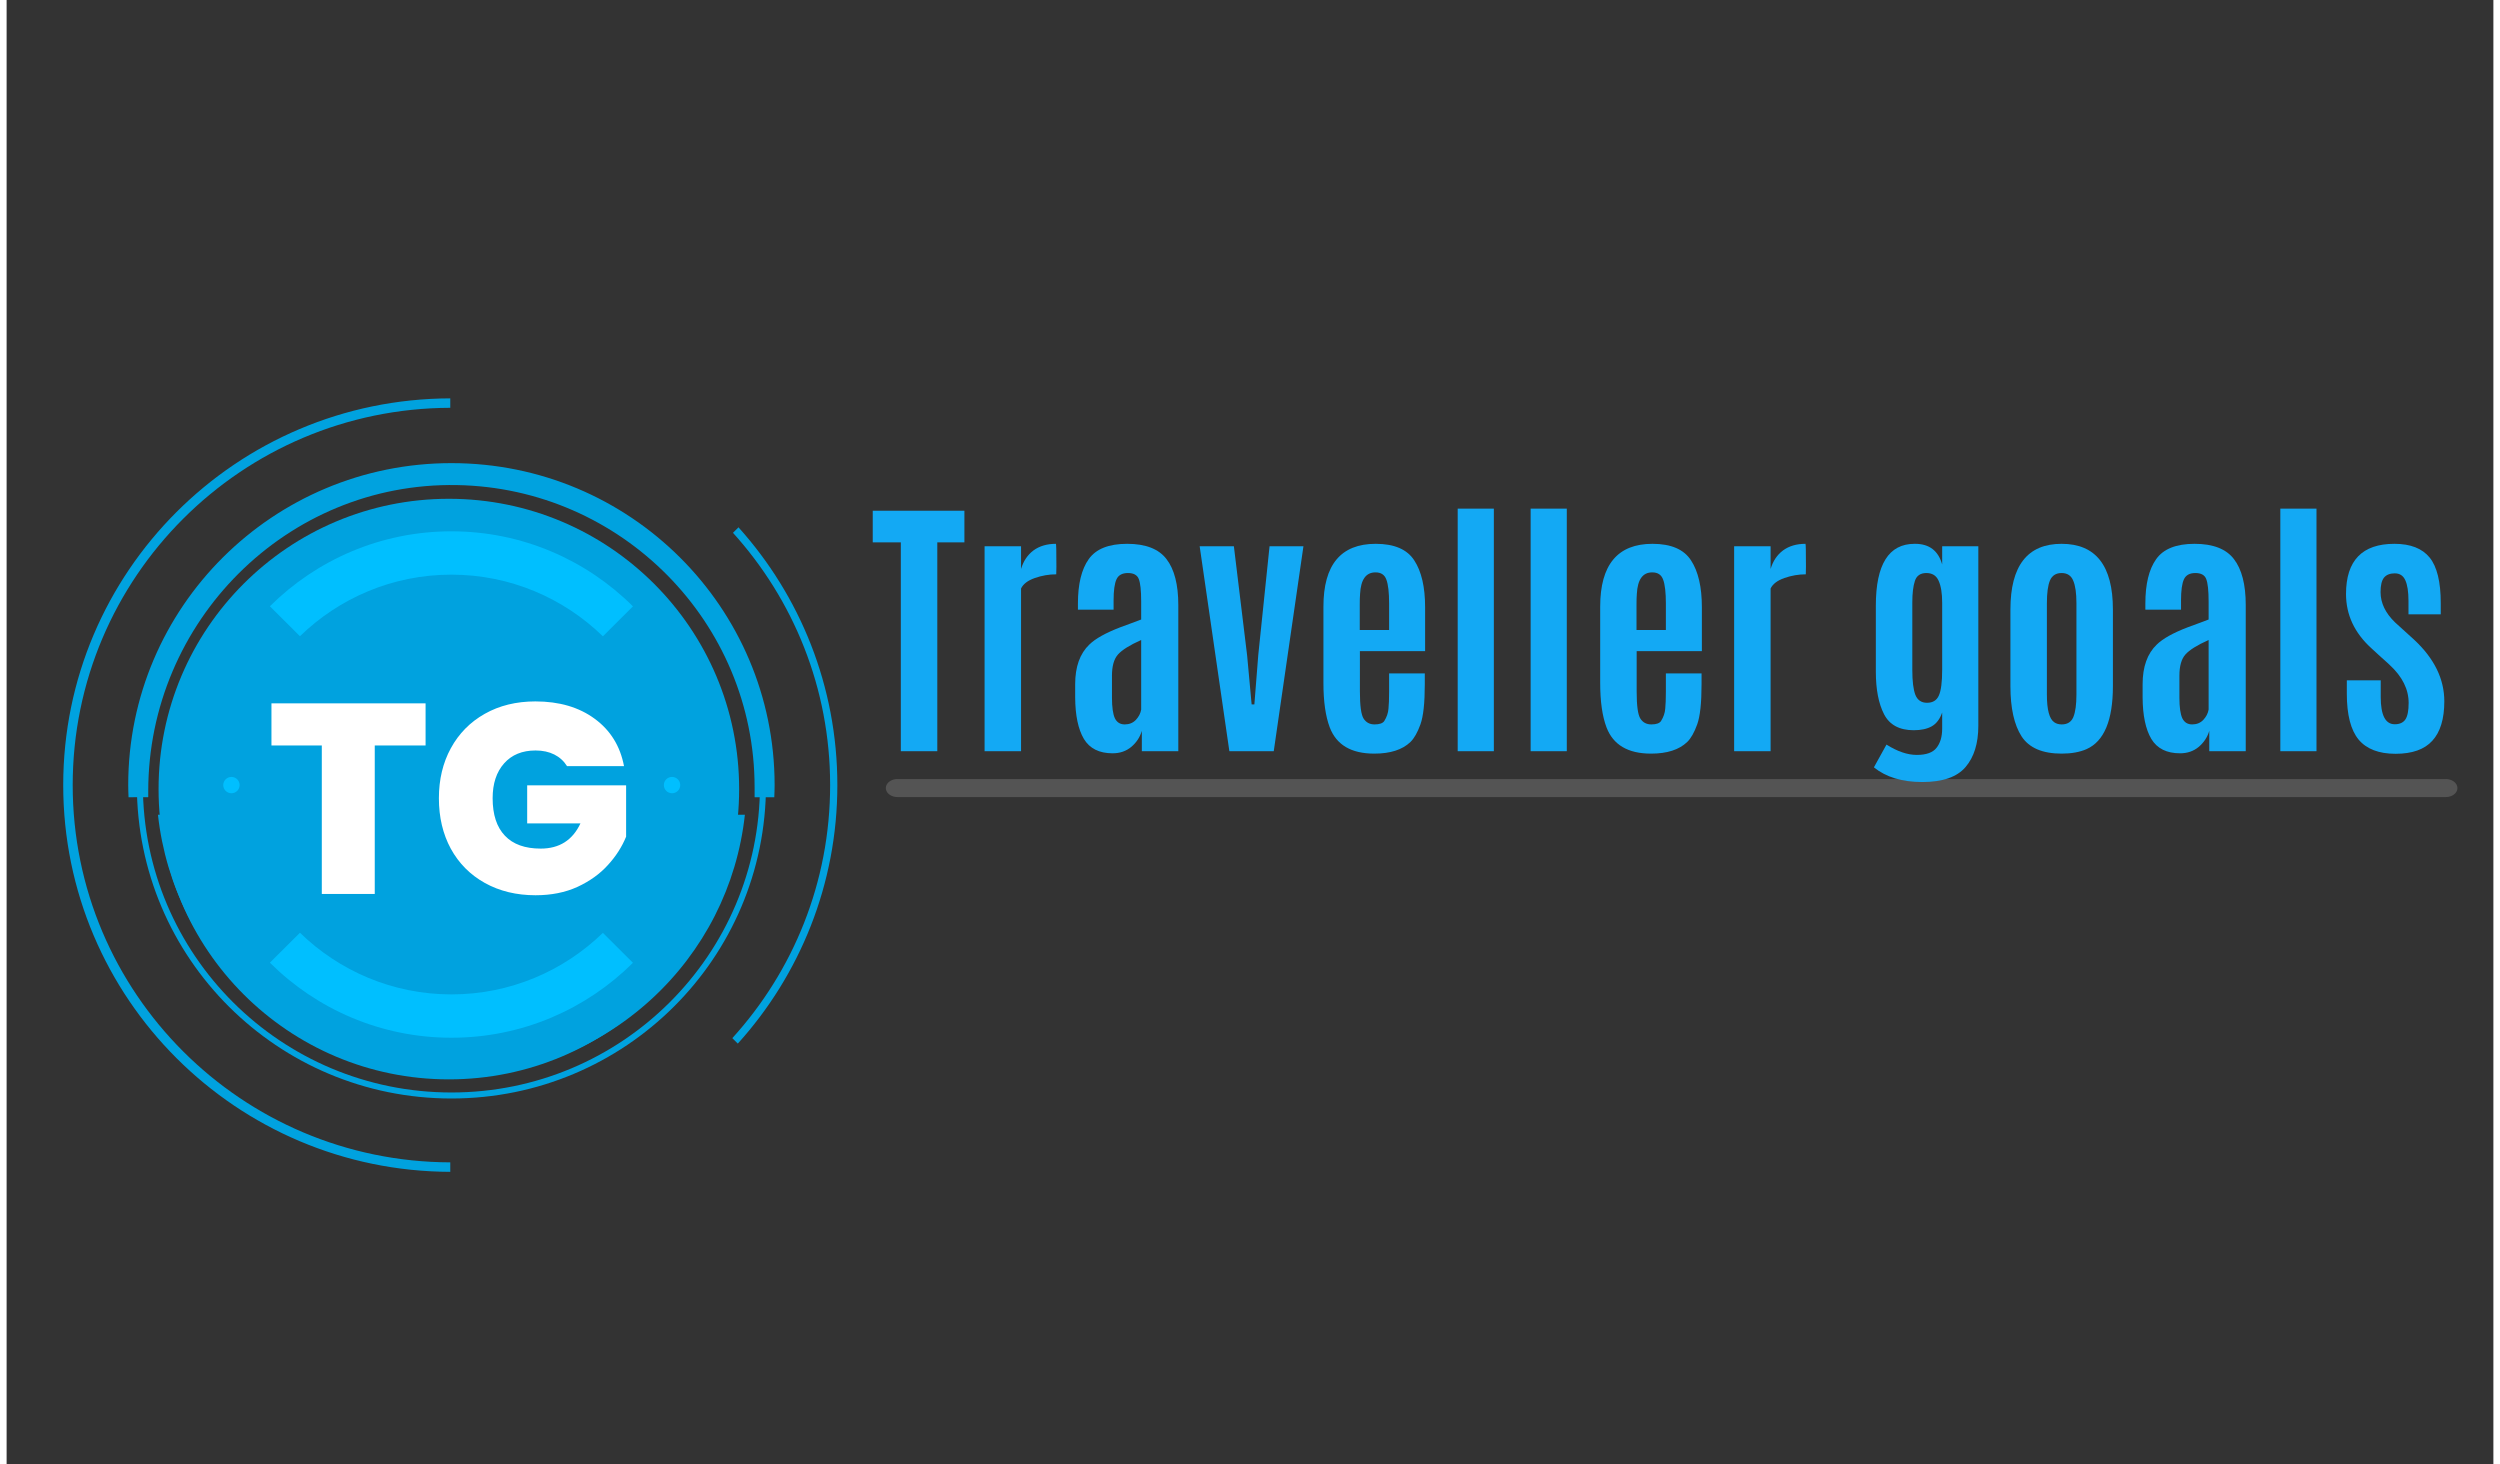 <svg xmlns="http://www.w3.org/2000/svg" xmlns:xlink="http://www.w3.org/1999/xlink" width="321" zoomAndPan="magnify" viewBox="0 0 240.75 141.75" height="188" preserveAspectRatio="xMidYMid meet" version="1.0"><rect x="0" y="0" width="240.75" height="141.75" fill="#333333" stroke="none"/><defs><g/><clipPath id="id1"><path d="M 14.711 48.289 L 70.918 48.289 L 70.918 104.496 L 14.711 104.496 Z M 14.711 48.289 " clip-rule="nonzero"/></clipPath><clipPath id="id2"><path d="M 70 51 L 80.426 51 L 80.426 102 L 70 102 Z M 70 51 " clip-rule="nonzero"/></clipPath><clipPath id="id3"><path d="M 5.48 38.566 L 43 38.566 L 43 113.449 L 5.48 113.449 Z M 5.48 38.566 " clip-rule="nonzero"/></clipPath></defs><g clip-path="url(#id1)"><path fill="#00a2df" d="M 42.816 48.289 C 27.293 48.289 14.711 60.871 14.711 76.395 C 14.711 91.914 27.293 104.496 42.816 104.496 C 58.336 104.496 70.918 91.914 70.918 76.395 C 70.918 60.871 58.336 48.289 42.816 48.289 " fill-opacity="1" fill-rule="nonzero"/></g><path fill="#00a2df" d="M 69.371 78.875 C 67.816 92.195 56.602 102.18 43.062 102.18 C 29.523 102.18 18.309 92.195 16.754 78.875 L 14.652 78.875 C 15.398 85.75 18.621 92.102 23.77 96.797 C 29.051 101.609 35.902 104.262 43.062 104.262 C 50.227 104.262 57.078 101.609 62.355 96.797 C 67.504 92.102 70.727 85.75 71.473 78.875 L 69.371 78.875 " fill-opacity="1" fill-rule="nonzero"/><path fill="#00a2df" d="M 43.062 105.766 C 26.566 105.766 13.191 92.441 13.191 76.008 C 13.191 59.57 26.566 46.246 43.062 46.246 C 59.559 46.246 72.934 59.57 72.934 76.008 C 72.934 92.441 59.559 105.766 43.062 105.766 M 43.062 45.664 C 26.242 45.664 12.609 59.25 12.609 76.008 C 12.609 92.762 26.242 106.348 43.062 106.348 C 59.883 106.348 73.516 92.762 73.516 76.008 C 73.516 59.25 59.883 45.664 43.062 45.664 " fill-opacity="1" fill-rule="nonzero"/><path fill="#00a2df" d="M 43.062 80.395 C 40.629 80.395 38.66 78.43 38.66 76.008 C 38.66 73.582 40.629 71.617 43.062 71.617 C 45.496 71.617 47.469 73.582 47.469 76.008 C 47.469 78.43 45.496 80.395 43.062 80.395 " fill-opacity="1" fill-rule="nonzero"/><path fill="#00a2df" d="M 53.805 86.637 L 53.562 86.879 L 32.32 65.719 L 32.562 65.477 L 53.805 86.637 " fill-opacity="1" fill-rule="nonzero"/><path fill="#00a2df" d="M 33.16 66.312 C 32.766 66.711 32.121 66.711 31.723 66.312 C 31.324 65.918 31.324 65.277 31.723 64.879 C 32.121 64.484 32.766 64.484 33.16 64.879 C 33.559 65.277 33.559 65.918 33.16 66.312 " fill-opacity="1" fill-rule="nonzero"/><path fill="#00a2df" d="M 54.402 87.473 C 54.004 87.871 53.363 87.871 52.965 87.473 C 52.566 87.078 52.566 86.438 52.965 86.039 C 53.363 85.645 54.004 85.645 54.402 86.039 C 54.801 86.438 54.801 87.078 54.402 87.473 " fill-opacity="1" fill-rule="nonzero"/><path fill="#00bfff" d="M 57.727 61.602 C 53.938 57.914 48.762 55.633 43.059 55.633 C 37.359 55.633 32.188 57.91 28.398 61.594 L 25.488 58.695 C 29.992 54.215 36.207 51.438 43.059 51.438 C 49.914 51.438 56.133 54.219 60.637 58.703 L 57.727 61.602 " fill-opacity="1" fill-rule="nonzero"/><path fill="#00a2df" d="M 43.062 83.18 C 39.086 83.18 35.859 79.965 35.859 76.004 C 35.859 72.039 39.086 68.824 43.062 68.824 C 47.043 68.824 50.27 72.039 50.27 76.004 C 50.27 79.965 47.043 83.18 43.062 83.18 Z M 43.062 68.48 C 38.895 68.48 35.516 71.848 35.516 76.004 C 35.516 80.156 38.895 83.523 43.062 83.523 C 47.234 83.523 50.613 80.156 50.613 76.004 C 50.613 71.848 47.234 68.48 43.062 68.48 " fill-opacity="1" fill-rule="nonzero"/><path fill="#00a2df" d="M 43.062 44.836 C 25.781 44.836 11.773 58.793 11.773 76.008 C 11.773 76.398 11.789 76.789 11.805 77.184 L 13.691 77.176 C 13.703 77.176 13.711 77.168 13.711 77.156 L 13.711 76.598 C 13.711 60.18 27.113 46.668 43.59 46.961 C 59.531 47.238 72.414 60.25 72.414 76.203 L 72.414 77.164 L 72.434 77.184 L 74.32 77.184 C 74.336 76.793 74.352 76.402 74.352 76.008 C 74.352 58.793 60.344 44.836 43.062 44.836 " fill-opacity="1" fill-rule="nonzero"/><g clip-path="url(#id2)"><path fill="#00a2df" d="M 70.855 51.051 L 70.32 51.582 C 76.168 58.055 79.727 66.613 79.727 76.008 C 79.727 85.434 76.141 94.027 70.258 100.504 C 70.434 100.68 70.613 100.859 70.789 101.035 C 76.777 94.402 80.426 85.629 80.426 76.008 C 80.426 66.418 76.805 57.672 70.855 51.051 " fill-opacity="1" fill-rule="nonzero"/></g><g clip-path="url(#id3)"><path fill="#00a2df" d="M 6.398 76.008 C 6.398 55.871 22.754 39.539 42.953 39.48 L 42.953 38.566 C 22.246 38.625 5.48 55.363 5.48 76.008 C 5.48 96.648 22.246 113.387 42.953 113.449 L 42.953 112.531 C 22.754 112.473 6.398 96.145 6.398 76.008 " fill-opacity="1" fill-rule="nonzero"/></g><path fill="#00a2df" d="M 43.062 91.035 C 34.73 91.035 27.977 84.309 27.977 76.008 C 27.977 67.703 34.73 60.977 43.062 60.977 C 51.395 60.977 58.148 67.703 58.148 76.008 C 58.148 84.309 51.395 91.035 43.062 91.035 Z M 43.062 60.684 C 34.566 60.684 27.68 67.543 27.68 76.008 C 27.68 84.469 34.566 91.332 43.062 91.332 C 51.559 91.332 58.445 84.469 58.445 76.008 C 58.445 67.543 51.559 60.684 43.062 60.684 " fill-opacity="1" fill-rule="nonzero"/><path fill="#00bfff" d="M 43.066 100.465 C 36.211 100.465 29.992 97.688 25.488 93.199 L 28.398 90.301 C 32.188 93.988 37.363 96.27 43.066 96.27 C 48.766 96.27 53.938 93.992 57.727 90.312 L 60.637 93.211 C 56.133 97.691 49.918 100.465 43.066 100.465 " fill-opacity="1" fill-rule="nonzero"/><path fill="#00bfff" d="M 21.766 76.797 C 21.328 76.797 20.973 76.441 20.973 76.008 C 20.973 75.57 21.328 75.215 21.766 75.215 C 22.203 75.215 22.559 75.57 22.559 76.008 C 22.559 76.441 22.203 76.797 21.766 76.797 " fill-opacity="1" fill-rule="nonzero"/><path fill="#00bfff" d="M 64.422 76.797 C 63.98 76.797 63.629 76.441 63.629 76.008 C 63.629 75.57 63.98 75.215 64.422 75.215 C 64.859 75.215 65.215 75.57 65.215 76.008 C 65.215 76.441 64.859 76.797 64.422 76.797 " fill-opacity="1" fill-rule="nonzero"/><path stroke-linecap="round" transform="matrix(2.252, 0, 0, 1.744, 85.122, 76.291)" fill="none" stroke-linejoin="miter" d="M 0.499 0.001 L 67.06 0.001 " stroke="#545454" stroke-width="1" stroke-opacity="1" stroke-miterlimit="4"/><g fill="#ffffff" fill-opacity="1"><g transform="translate(25.202, 86.546)"><g><path d="M 15.359 -18.453 L 15.359 -14.375 L 10.438 -14.375 L 10.438 0 L 5.312 0 L 5.312 -14.375 L 0.438 -14.375 L 0.438 -18.453 Z M 15.359 -18.453 "/></g></g></g><g fill="#ffffff" fill-opacity="1"><g transform="translate(41.006, 86.546)"><g><path d="M 13.25 -12.375 C 12.945 -12.863 12.535 -13.238 12.016 -13.5 C 11.504 -13.758 10.898 -13.891 10.203 -13.891 C 8.91 -13.891 7.895 -13.473 7.156 -12.641 C 6.414 -11.805 6.047 -10.68 6.047 -9.266 C 6.047 -7.68 6.441 -6.473 7.234 -5.641 C 8.023 -4.805 9.18 -4.391 10.703 -4.391 C 12.504 -4.391 13.785 -5.203 14.547 -6.828 L 9.391 -6.828 L 9.391 -10.516 L 18.969 -10.516 L 18.969 -5.547 C 18.57 -4.566 17.984 -3.648 17.203 -2.797 C 16.43 -1.941 15.453 -1.238 14.266 -0.688 C 13.078 -0.145 11.723 0.125 10.203 0.125 C 8.359 0.125 6.723 -0.27 5.297 -1.062 C 3.879 -1.852 2.781 -2.957 2 -4.375 C 1.227 -5.801 0.844 -7.43 0.844 -9.266 C 0.844 -11.078 1.227 -12.691 2 -14.109 C 2.781 -15.535 3.875 -16.645 5.281 -17.438 C 6.695 -18.238 8.332 -18.641 10.188 -18.641 C 12.5 -18.641 14.414 -18.078 15.938 -16.953 C 17.457 -15.836 18.398 -14.312 18.766 -12.375 Z M 13.25 -12.375 "/></g></g></g><g fill="#13a9f4" fill-opacity="1"><g transform="translate(83.632, 72.726)"><g><path d="M 2.938 0 L 2.938 -20.219 L 0.219 -20.219 L 0.219 -23.281 L 9.094 -23.281 L 9.094 -20.219 L 6.469 -20.219 L 6.469 0 Z M 2.938 0 "/></g></g></g><g fill="#13a9f4" fill-opacity="1"><g transform="translate(92.929, 72.726)"><g><path d="M 8.656 -20.078 C 8.688 -20.078 8.703 -19.336 8.703 -17.859 L 8.688 -17.125 C 7.988 -17.125 7.297 -17.004 6.609 -16.766 C 5.93 -16.523 5.488 -16.188 5.281 -15.75 L 5.281 0 L 1.75 0 L 1.75 -19.844 L 5.281 -19.844 L 5.281 -17.641 C 5.508 -18.41 5.91 -19.008 6.484 -19.438 C 7.066 -19.863 7.789 -20.078 8.656 -20.078 Z M 8.656 -20.078 "/></g></g></g><g fill="#13a9f4" fill-opacity="1"><g transform="translate(102.028, 72.726)"><g><path d="M 7.812 -10.766 C 6.707 -10.273 5.957 -9.805 5.562 -9.359 C 5.176 -8.922 4.984 -8.238 4.984 -7.312 L 4.984 -5.188 C 4.984 -4.258 5.078 -3.594 5.266 -3.188 C 5.461 -2.789 5.781 -2.594 6.219 -2.594 C 6.656 -2.594 7.016 -2.738 7.297 -3.031 C 7.578 -3.332 7.75 -3.664 7.812 -4.031 Z M 5.047 0.203 C 3.754 0.203 2.828 -0.258 2.266 -1.188 C 1.711 -2.125 1.43 -3.469 1.422 -5.219 L 1.422 -6.484 C 1.422 -8.172 1.879 -9.453 2.797 -10.328 C 3.379 -10.898 4.379 -11.457 5.797 -12 C 6.047 -12.094 6.398 -12.223 6.859 -12.391 C 7.316 -12.555 7.633 -12.676 7.812 -12.75 L 7.812 -14.484 C 7.812 -15.555 7.734 -16.285 7.578 -16.672 C 7.43 -17.055 7.082 -17.25 6.531 -17.25 C 5.977 -17.25 5.609 -17.047 5.422 -16.641 C 5.234 -16.234 5.141 -15.551 5.141 -14.594 L 5.141 -13.703 L 1.688 -13.703 L 1.688 -14.297 C 1.688 -16.18 2.035 -17.613 2.734 -18.594 C 3.43 -19.582 4.672 -20.078 6.453 -20.078 C 8.242 -20.078 9.516 -19.582 10.266 -18.594 C 11.023 -17.613 11.406 -16.133 11.406 -14.156 L 11.406 0 L 7.875 0 L 7.875 -1.969 C 7.695 -1.363 7.359 -0.848 6.859 -0.422 C 6.359 -0.004 5.754 0.203 5.047 0.203 Z M 5.047 0.203 "/></g></g></g><g fill="#13a9f4" fill-opacity="1"><g transform="translate(115.002, 72.726)"><g><path d="M 3.375 0 L 0.5 -19.844 L 3.812 -19.844 L 5.094 -9.281 L 5.531 -4.531 L 5.797 -4.531 L 6.172 -9.297 L 7.266 -19.844 L 10.547 -19.844 L 7.672 0 Z M 3.375 0 "/></g></g></g><g fill="#13a9f4" fill-opacity="1"><g transform="translate(126.031, 72.726)"><g><path d="M 6.375 0.234 C 4.145 0.234 2.707 -0.613 2.062 -2.312 C 1.656 -3.395 1.453 -4.82 1.453 -6.594 L 1.453 -14 C 1.453 -18.051 3.141 -20.078 6.516 -20.078 C 8.316 -20.078 9.562 -19.539 10.25 -18.469 C 10.945 -17.406 11.297 -15.895 11.297 -13.938 L 11.297 -9.688 L 4.984 -9.688 L 4.984 -5.781 C 4.984 -4.406 5.102 -3.531 5.344 -3.156 C 5.582 -2.781 5.938 -2.594 6.406 -2.594 C 6.883 -2.594 7.195 -2.703 7.344 -2.922 C 7.582 -3.305 7.719 -3.703 7.75 -4.109 C 7.789 -4.516 7.812 -5.07 7.812 -5.781 L 7.812 -7.531 L 11.266 -7.531 L 11.266 -6.469 C 11.266 -4.664 11.125 -3.375 10.844 -2.594 C 10.562 -1.812 10.238 -1.242 9.875 -0.891 C 9.094 -0.141 7.926 0.234 6.375 0.234 Z M 4.969 -11.734 L 7.812 -11.734 L 7.812 -14.281 C 7.812 -15.363 7.723 -16.141 7.547 -16.609 C 7.379 -17.078 7.031 -17.312 6.5 -17.312 C 6.488 -17.312 6.484 -17.312 6.484 -17.312 C 5.566 -17.312 5.07 -16.613 5 -15.219 C 4.977 -14.945 4.969 -14.602 4.969 -14.188 Z M 4.969 -11.734 "/></g></g></g><g fill="#13a9f4" fill-opacity="1"><g transform="translate(138.701, 72.726)"><g><path d="M 1.781 0 L 1.781 -23.484 L 5.281 -23.484 L 5.281 0 Z M 1.781 0 "/></g></g></g><g fill="#13a9f4" fill-opacity="1"><g transform="translate(145.763, 72.726)"><g><path d="M 1.781 0 L 1.781 -23.484 L 5.281 -23.484 L 5.281 0 Z M 1.781 0 "/></g></g></g><g fill="#13a9f4" fill-opacity="1"><g transform="translate(152.825, 72.726)"><g><path d="M 6.375 0.234 C 4.145 0.234 2.707 -0.613 2.062 -2.312 C 1.656 -3.395 1.453 -4.82 1.453 -6.594 L 1.453 -14 C 1.453 -18.051 3.141 -20.078 6.516 -20.078 C 8.316 -20.078 9.562 -19.539 10.25 -18.469 C 10.945 -17.406 11.297 -15.895 11.297 -13.938 L 11.297 -9.688 L 4.984 -9.688 L 4.984 -5.781 C 4.984 -4.406 5.102 -3.531 5.344 -3.156 C 5.582 -2.781 5.938 -2.594 6.406 -2.594 C 6.883 -2.594 7.195 -2.703 7.344 -2.922 C 7.582 -3.305 7.719 -3.703 7.75 -4.109 C 7.789 -4.516 7.812 -5.07 7.812 -5.781 L 7.812 -7.531 L 11.266 -7.531 L 11.266 -6.469 C 11.266 -4.664 11.125 -3.375 10.844 -2.594 C 10.562 -1.812 10.238 -1.242 9.875 -0.891 C 9.094 -0.141 7.926 0.234 6.375 0.234 Z M 4.969 -11.734 L 7.812 -11.734 L 7.812 -14.281 C 7.812 -15.363 7.723 -16.141 7.547 -16.609 C 7.379 -17.078 7.031 -17.312 6.5 -17.312 C 6.488 -17.312 6.484 -17.312 6.484 -17.312 C 5.566 -17.312 5.07 -16.613 5 -15.219 C 4.977 -14.945 4.969 -14.602 4.969 -14.188 Z M 4.969 -11.734 "/></g></g></g><g fill="#13a9f4" fill-opacity="1"><g transform="translate(165.495, 72.726)"><g><path d="M 8.656 -20.078 C 8.688 -20.078 8.703 -19.336 8.703 -17.859 L 8.688 -17.125 C 7.988 -17.125 7.297 -17.004 6.609 -16.766 C 5.93 -16.523 5.488 -16.188 5.281 -15.75 L 5.281 0 L 1.75 0 L 1.75 -19.844 L 5.281 -19.844 L 5.281 -17.641 C 5.508 -18.41 5.91 -19.008 6.484 -19.438 C 7.066 -19.863 7.789 -20.078 8.656 -20.078 Z M 8.656 -20.078 "/></g></g></g><g fill="#13a9f4" fill-opacity="1"><g transform="translate(174.594, 72.726)"><g/></g></g><g fill="#13a9f4" fill-opacity="1"><g transform="translate(179.448, 72.726)"><g><path d="M 11.438 -2.453 C 11.438 -0.754 11.023 0.57 10.203 1.531 C 9.379 2.5 7.984 2.984 6.016 2.984 C 4.055 2.984 2.492 2.508 1.328 1.562 L 2.547 -0.641 C 3.598 0.023 4.578 0.359 5.484 0.359 C 6.398 0.359 7.035 0.129 7.391 -0.328 C 7.754 -0.785 7.938 -1.406 7.938 -2.188 L 7.938 -3.75 C 7.719 -3.113 7.379 -2.664 6.922 -2.406 C 6.473 -2.156 5.895 -2.031 5.188 -2.031 C 3.801 -2.031 2.844 -2.547 2.312 -3.578 C 1.781 -4.609 1.516 -5.984 1.516 -7.703 L 1.516 -14.094 C 1.516 -18.082 2.766 -20.078 5.266 -20.078 C 5.285 -20.078 5.301 -20.078 5.312 -20.078 C 6.688 -20.078 7.562 -19.41 7.938 -18.078 L 7.938 -19.844 L 11.438 -19.844 Z M 5.047 -7.859 C 5.047 -6.773 5.145 -5.973 5.344 -5.453 C 5.551 -4.941 5.926 -4.688 6.469 -4.688 C 7.02 -4.688 7.398 -4.914 7.609 -5.375 C 7.828 -5.844 7.938 -6.68 7.938 -7.891 L 7.938 -14.375 C 7.938 -15.301 7.82 -16.008 7.594 -16.5 C 7.375 -17 6.977 -17.25 6.406 -17.25 C 5.832 -17.25 5.461 -16.992 5.297 -16.484 C 5.129 -15.984 5.047 -15.285 5.047 -14.391 Z M 5.047 -7.859 "/></g></g></g><g fill="#13a9f4" fill-opacity="1"><g transform="translate(192.54, 72.726)"><g><path d="M 6.422 -2.594 C 6.973 -2.594 7.348 -2.832 7.547 -3.312 C 7.742 -3.789 7.844 -4.508 7.844 -5.469 L 7.844 -14.344 C 7.844 -15.312 7.738 -16.035 7.531 -16.516 C 7.332 -17.004 6.957 -17.25 6.406 -17.25 C 5.863 -17.25 5.488 -17.008 5.281 -16.531 C 5.082 -16.051 4.984 -15.32 4.984 -14.344 L 4.984 -5.469 C 4.984 -4.008 5.223 -3.117 5.703 -2.797 C 5.898 -2.66 6.141 -2.594 6.422 -2.594 Z M 6.422 0.234 C 4.555 0.234 3.258 -0.32 2.531 -1.438 C 1.812 -2.562 1.453 -4.18 1.453 -6.297 L 1.453 -13.719 C 1.453 -17.957 3.102 -20.078 6.406 -20.078 C 9.719 -20.078 11.375 -17.957 11.375 -13.719 L 11.375 -6.297 C 11.375 -2.992 10.523 -0.961 8.828 -0.203 C 8.172 0.086 7.367 0.234 6.422 0.234 Z M 6.422 0.234 "/></g></g></g><g fill="#13a9f4" fill-opacity="1"><g transform="translate(205.369, 72.726)"><g><path d="M 7.812 -10.766 C 6.707 -10.273 5.957 -9.805 5.562 -9.359 C 5.176 -8.922 4.984 -8.238 4.984 -7.312 L 4.984 -5.188 C 4.984 -4.258 5.078 -3.594 5.266 -3.188 C 5.461 -2.789 5.781 -2.594 6.219 -2.594 C 6.656 -2.594 7.016 -2.738 7.297 -3.031 C 7.578 -3.332 7.75 -3.664 7.812 -4.031 Z M 5.047 0.203 C 3.754 0.203 2.828 -0.258 2.266 -1.188 C 1.711 -2.125 1.43 -3.469 1.422 -5.219 L 1.422 -6.484 C 1.422 -8.172 1.879 -9.453 2.797 -10.328 C 3.379 -10.898 4.379 -11.457 5.797 -12 C 6.047 -12.094 6.398 -12.223 6.859 -12.391 C 7.316 -12.555 7.633 -12.676 7.812 -12.75 L 7.812 -14.484 C 7.812 -15.555 7.734 -16.285 7.578 -16.672 C 7.43 -17.055 7.082 -17.25 6.531 -17.25 C 5.977 -17.25 5.609 -17.047 5.422 -16.641 C 5.234 -16.234 5.141 -15.551 5.141 -14.594 L 5.141 -13.703 L 1.688 -13.703 L 1.688 -14.297 C 1.688 -16.18 2.035 -17.613 2.734 -18.594 C 3.43 -19.582 4.672 -20.078 6.453 -20.078 C 8.242 -20.078 9.516 -19.582 10.266 -18.594 C 11.023 -17.613 11.406 -16.133 11.406 -14.156 L 11.406 0 L 7.875 0 L 7.875 -1.969 C 7.695 -1.363 7.359 -0.848 6.859 -0.422 C 6.359 -0.004 5.754 0.203 5.047 0.203 Z M 5.047 0.203 "/></g></g></g><g fill="#13a9f4" fill-opacity="1"><g transform="translate(218.343, 72.726)"><g><path d="M 1.781 0 L 1.781 -23.484 L 5.281 -23.484 L 5.281 0 Z M 1.781 0 "/></g></g></g><g fill="#13a9f4" fill-opacity="1"><g transform="translate(225.405, 72.726)"><g><path d="M 1.078 -15.219 C 1.078 -18.457 2.641 -20.078 5.766 -20.078 C 7.316 -20.078 8.453 -19.633 9.172 -18.75 C 9.891 -17.863 10.25 -16.391 10.25 -14.328 L 10.25 -13.25 L 7.125 -13.25 L 7.125 -14.547 C 7.125 -15.453 7.02 -16.125 6.812 -16.562 C 6.613 -17 6.273 -17.219 5.797 -17.219 C 5.328 -17.219 4.977 -17.078 4.75 -16.797 C 4.531 -16.523 4.422 -16.062 4.422 -15.406 C 4.422 -14.352 4.891 -13.375 5.828 -12.469 L 7.703 -10.766 C 9.629 -8.961 10.594 -6.984 10.594 -4.828 C 10.594 -3.129 10.207 -1.859 9.438 -1.016 C 8.676 -0.172 7.488 0.25 5.875 0.25 C 4.258 0.25 3.066 -0.207 2.297 -1.125 C 1.535 -2.051 1.156 -3.531 1.156 -5.562 L 1.156 -6.859 L 4.438 -6.859 L 4.438 -5.25 C 4.438 -3.488 4.891 -2.609 5.797 -2.609 C 6.273 -2.609 6.617 -2.766 6.828 -3.078 C 7.035 -3.391 7.141 -3.922 7.141 -4.672 C 7.141 -5.992 6.531 -7.219 5.312 -8.344 C 5.281 -8.383 5 -8.641 4.469 -9.109 C 3.938 -9.586 3.625 -9.875 3.531 -9.969 C 1.895 -11.457 1.078 -13.207 1.078 -15.219 Z M 1.078 -15.219 "/></g></g></g></svg>